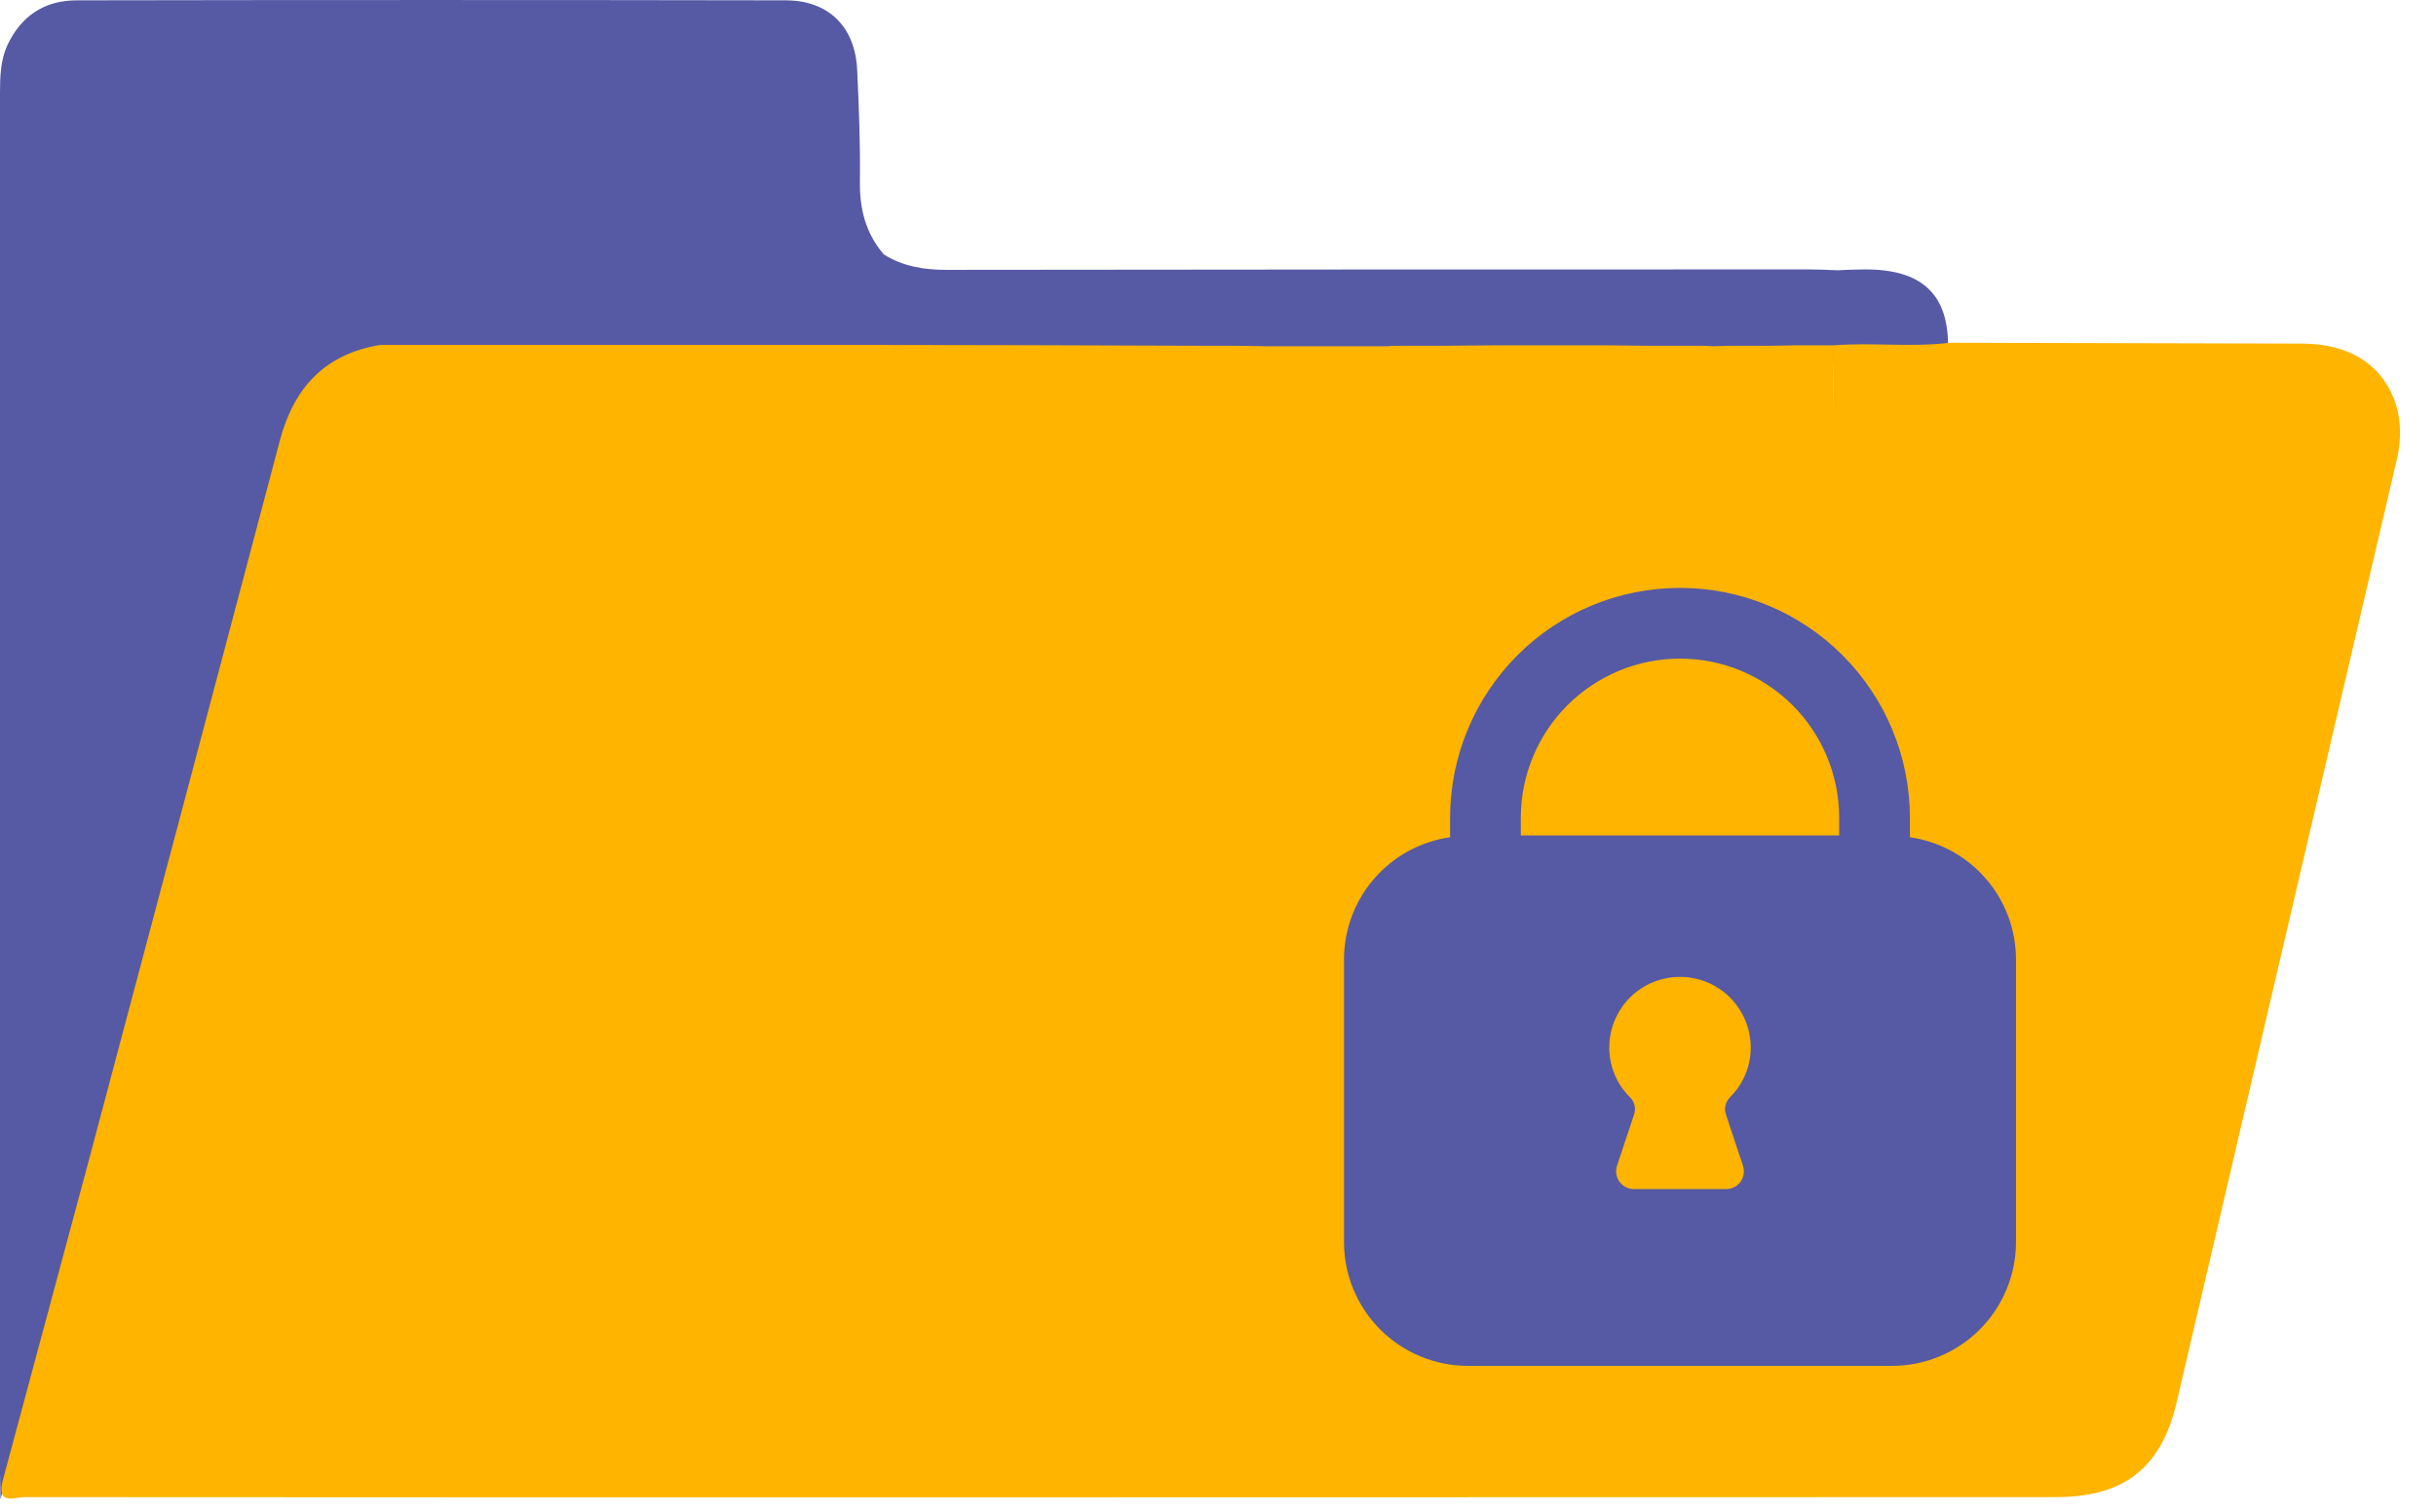 <svg width="29" height="18" viewBox="0 0 29 18" fill="none" xmlns="http://www.w3.org/2000/svg">
<path d="M23.188 4.244C23.23 3.539 22.92 3.208 22.21 3.208C22.099 3.208 21.984 3.213 21.873 3.218C21.758 3.213 21.647 3.208 21.531 3.208C18.112 3.208 14.687 3.208 11.268 3.213C10.995 3.213 10.747 3.171 10.521 3.029C10.305 2.776 10.232 2.487 10.237 2.155C10.242 1.719 10.226 1.282 10.205 0.84C10.184 0.325 9.869 0.004 9.353 0.004C6.539 -0.001 3.73 -0.001 0.915 0.004C0.526 0.004 0.247 0.193 0.084 0.546C0.005 0.725 0 0.919 0 1.114C0 6.59 0 12.061 0 17.537C0 17.642 0.005 17.748 0.005 17.853C0.347 16.575 0.694 15.296 1.036 14.018C1.799 11.156 2.557 8.295 3.314 5.433C3.482 4.807 3.856 4.412 4.508 4.307C6.407 4.307 8.301 4.307 10.2 4.307C11.547 4.307 12.893 4.312 14.24 4.318C14.256 4.318 14.277 4.318 14.293 4.318C14.435 4.318 14.572 4.318 14.714 4.318C14.835 4.318 14.956 4.323 15.077 4.323C15.129 4.323 15.187 4.323 15.24 4.323C15.271 4.323 15.308 4.323 15.34 4.323C15.392 4.323 15.45 4.323 15.503 4.323C15.661 4.323 15.818 4.323 15.976 4.323C16.097 4.323 16.218 4.323 16.339 4.323C16.392 4.323 16.45 4.323 16.502 4.323C16.534 4.323 16.571 4.323 16.602 4.318C16.76 4.318 16.918 4.318 17.076 4.318C17.107 4.318 17.144 4.318 17.176 4.318C17.37 4.318 17.565 4.312 17.754 4.312C17.77 4.312 17.791 4.312 17.807 4.312C18.002 4.312 18.196 4.312 18.386 4.312C18.422 4.312 18.454 4.312 18.491 4.312C18.612 4.312 18.738 4.312 18.859 4.312C18.948 4.312 19.033 4.312 19.122 4.312C19.28 4.312 19.438 4.318 19.595 4.318C19.632 4.318 19.664 4.318 19.701 4.318C19.895 4.318 20.085 4.318 20.279 4.318C20.311 4.318 20.348 4.323 20.379 4.323C20.432 4.323 20.49 4.318 20.542 4.318C20.611 4.318 20.679 4.318 20.747 4.318C20.8 4.318 20.858 4.318 20.911 4.318C20.963 4.318 21.011 4.318 21.063 4.318C21.152 4.318 21.242 4.312 21.331 4.312C21.489 4.312 21.647 4.312 21.805 4.312C22.268 4.27 22.731 4.339 23.188 4.281C23.204 4.26 23.199 4.249 23.188 4.244Z" fill="#565AA4"/>
<path d="M28.528 4.833C28.381 4.359 27.991 4.096 27.413 4.091C26.013 4.086 24.609 4.086 23.209 4.081C22.752 4.138 22.289 4.075 21.826 4.112C21.826 4.428 21.826 4.743 21.821 5.059C21.821 4.743 21.826 4.428 21.826 4.112C21.668 4.112 21.51 4.112 21.353 4.112C21.263 4.112 21.174 4.117 21.084 4.117C21.032 4.117 20.984 4.117 20.932 4.117C20.879 4.117 20.821 4.117 20.769 4.117C20.7 4.117 20.632 4.117 20.564 4.117C20.511 4.117 20.453 4.123 20.4 4.123C20.369 4.123 20.332 4.117 20.3 4.117C20.106 4.117 19.911 4.117 19.722 4.117C19.685 4.117 19.653 4.117 19.617 4.117C19.459 4.117 19.301 4.112 19.143 4.112C19.054 4.112 18.97 4.112 18.88 4.112C18.759 4.112 18.633 4.112 18.512 4.112C18.475 4.112 18.444 4.112 18.407 4.112C18.212 4.112 18.017 4.112 17.828 4.112C17.812 4.112 17.791 4.112 17.775 4.112C17.581 4.112 17.386 4.117 17.197 4.117C17.165 4.117 17.128 4.117 17.097 4.117C16.939 4.117 16.781 4.117 16.623 4.117C16.592 4.117 16.555 4.117 16.523 4.123C16.471 4.123 16.413 4.123 16.36 4.123C16.239 4.123 16.118 4.123 15.997 4.123C15.839 4.123 15.682 4.123 15.524 4.123C15.471 4.123 15.413 4.123 15.361 4.123C15.329 4.123 15.292 4.123 15.261 4.123C15.208 4.123 15.15 4.123 15.098 4.123C14.977 4.123 14.856 4.117 14.735 4.117C14.593 4.117 14.456 4.117 14.314 4.117C14.298 4.117 14.277 4.117 14.261 4.117C12.915 4.112 11.568 4.107 10.221 4.107C8.322 4.107 6.428 4.107 4.529 4.107C3.877 4.212 3.504 4.607 3.335 5.233C2.578 8.094 1.82 10.956 1.057 13.818C0.716 15.096 0.368 16.374 0.026 17.653C-0.031 17.926 0.184 17.826 0.289 17.826C8.349 17.832 16.413 17.826 24.472 17.826C25.282 17.826 25.729 17.484 25.913 16.695C26.792 12.939 27.665 9.183 28.544 5.427C28.581 5.233 28.586 5.033 28.528 4.833Z" fill="#FFB400"/>
<path d="M24 14.79V11.421C23.999 11.068 23.871 10.726 23.639 10.46C23.407 10.193 23.087 10.019 22.737 9.969V9.737C22.737 9.011 22.448 8.315 21.935 7.802C21.422 7.288 20.726 7 20 7C19.274 7 18.578 7.288 18.065 7.802C17.552 8.315 17.263 9.011 17.263 9.737V9.969C16.913 10.019 16.593 10.193 16.361 10.46C16.129 10.726 16.001 11.068 16 11.421V14.79C16 15.18 16.156 15.555 16.432 15.831C16.708 16.107 17.083 16.263 17.474 16.263H22.526C22.917 16.263 23.292 16.107 23.568 15.831C23.844 15.555 24 15.18 24 14.79ZM18.105 9.737C18.105 9.234 18.305 8.752 18.66 8.397C19.016 8.042 19.497 7.842 20 7.842C20.503 7.842 20.984 8.042 21.34 8.397C21.695 8.752 21.895 9.234 21.895 9.737V9.947H18.105V9.737ZM20.545 13.265L20.75 13.881C20.76 13.912 20.763 13.946 20.758 13.979C20.753 14.012 20.74 14.043 20.721 14.07C20.701 14.098 20.676 14.12 20.646 14.135C20.616 14.15 20.583 14.158 20.55 14.158H19.45C19.417 14.158 19.384 14.15 19.354 14.135C19.324 14.12 19.299 14.098 19.279 14.07C19.26 14.043 19.247 14.012 19.242 13.979C19.237 13.946 19.24 13.912 19.25 13.881L19.455 13.265C19.466 13.229 19.467 13.191 19.457 13.155C19.447 13.119 19.427 13.086 19.4 13.06C19.245 12.905 19.158 12.694 19.158 12.474C19.158 12.25 19.247 12.036 19.404 11.878C19.562 11.72 19.777 11.632 20 11.632C20.223 11.632 20.438 11.72 20.596 11.878C20.753 12.036 20.842 12.25 20.842 12.474C20.842 12.694 20.755 12.905 20.6 13.06C20.573 13.086 20.553 13.119 20.543 13.155C20.533 13.191 20.534 13.229 20.545 13.265Z" fill="#565AA4"/>
</svg>
